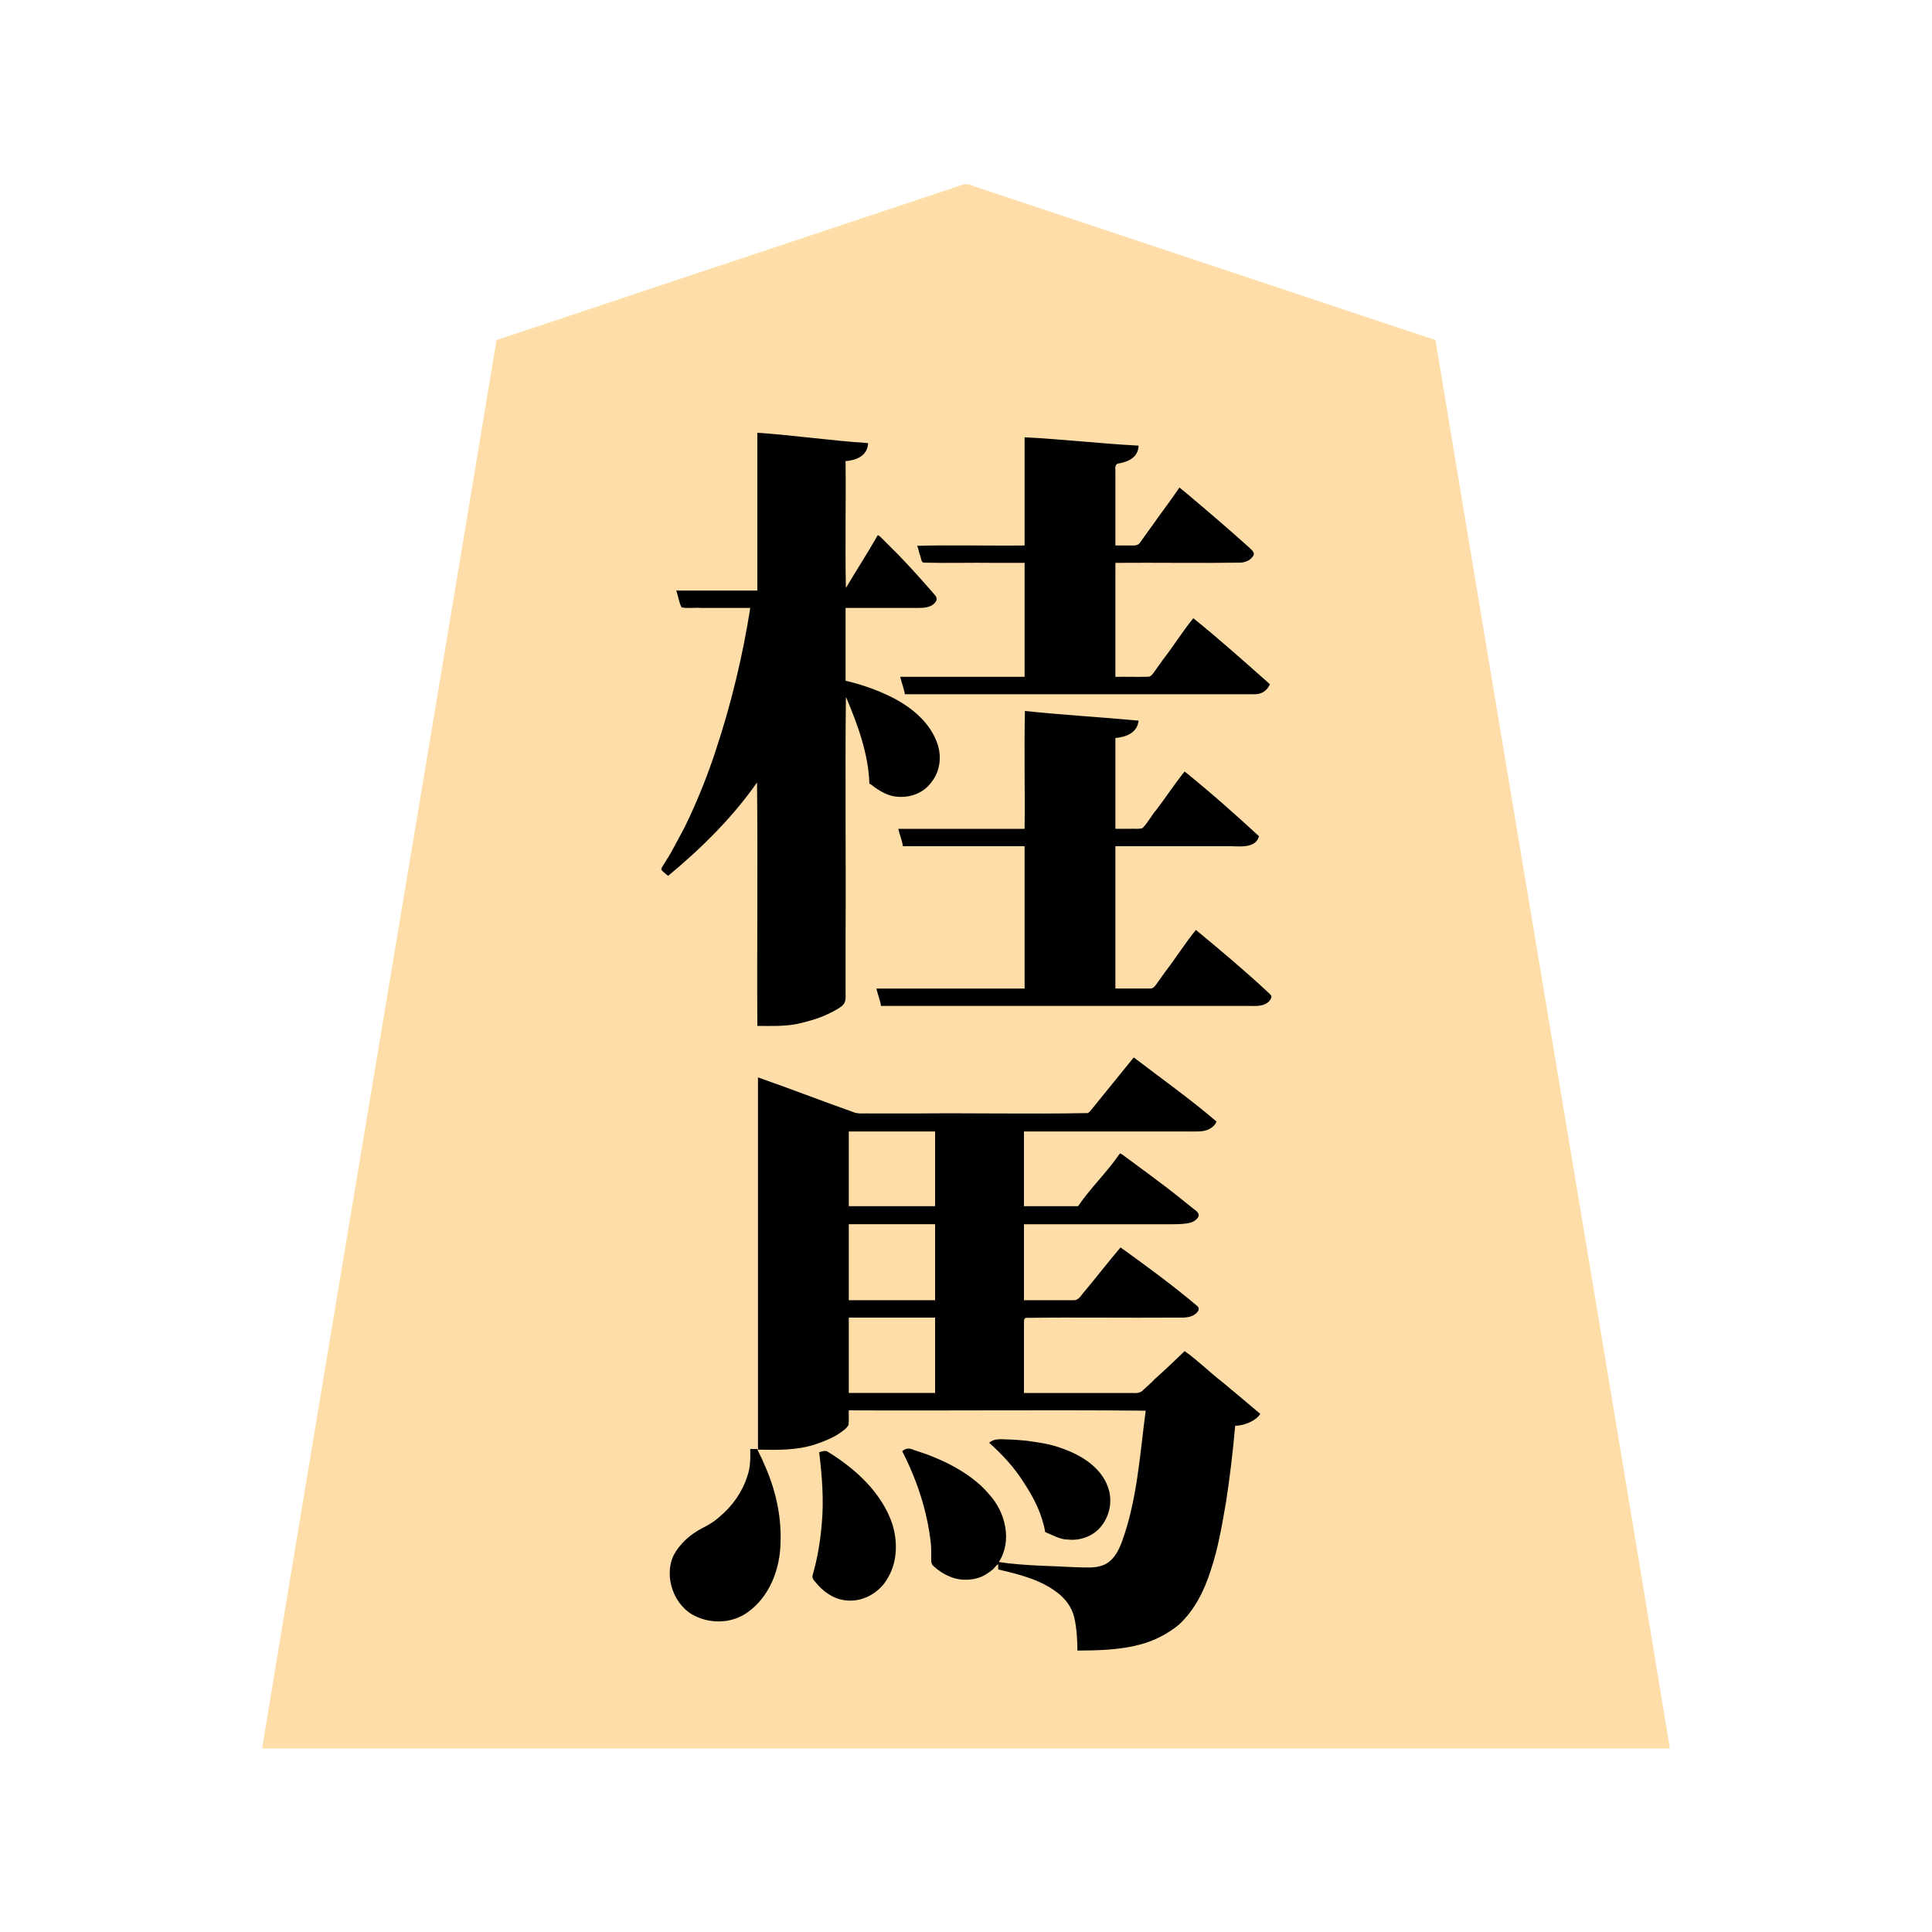<svg xmlns="http://www.w3.org/2000/svg" width="3000" height="3000"><path d="M407 2715h2186c-120.11-729.14-243.257-1457.94-364-2187-121.653-40.09-243.099-81.112-364.7-121.395-91.164-30.407-182.32-60.766-273.474-91.162a32206 32206 0 0 1-51.529-17.183c-8.003-2.659-16.01-5.346-24-8-7.038-2.654-14.998-6.446-23.453-2.372-120.19 40.07-240.392 80.12-360.578 120.183C1011.124 447.878 891.186 488.387 771 528c-120.737 729.033-243.897 1457.913-364 2187m629.656-1357c26.888-19.682 50.307-44.21 74.214-67.37 21.605-24.76 45.779-48.587 63.13-76.63h3v378c20.742.05 41.752 1.138 62.117-3.564 13.832-3.09 27.502-7.011 40.576-12.51 9.154-4.327 18.689-8.557 26.662-14.9 7.73-5.998 5.37-16.324 5.645-24.084V1081h3c16.926 43.168 35.06 87.804 36 135 2.873.705 5.568 3.873 8.467 5.741 10.593 7.106 22.42 14.106 35.635 14.38 19.483 1.478 39.807-7.084 51.076-23.72 12.383-15.91 15.028-37.147 8.62-56.011-10.874-32.58-39.11-56.408-68.844-71.545-23.17-12.398-48.546-20.515-73.954-26.845V943h112.2c9.386-.122 22.393-.242 28.337-10.558 1.82-3.963-1.643-6.88-3.736-9.722-18.06-20.815-36.585-41.219-55.671-61.09L1364.5 833c-18.496 25.765-32.104 55.253-50.5 81h-2V715c14.284-1.119 32.355-6.315 35-26-56.783-3.841-113.257-11.7-170-16v245h-125c1.472 7.344 4.111 15.911 6.255 22.427 1.334 3.865 8.719 1.934 11.503 2.573H1166c-10.523 74.696-29.856 148.328-52.557 220.173-11.595 35.195-25 69.8-40.322 103.53-7.254 16.44-15.715 32.27-24.497 47.925-4.078 8.05-8.93 15.616-13.64 23.29-2.043 3.325-5.273 7.51-6.484 11.296.982 3.234 5.717 5.7 8.156 8.786M1175 2251h-9c.282 14.487.325 29.352-4.895 43.153-7.784 24.232-23.322 45.98-42.883 62.091-8 7.534-17.53 12.995-27.244 17.899-17.987 9.421-33.788 23.3-43.639 41.249-16.292 32.998.825 78.28 33.91 93.4 25.568 12.367 57.178 10.314 79.946-7.191 33.94-25.027 50.009-68.723 49.805-109.778 1.632-43.265-10.833-85.514-28.508-124.56-1.965-5.449-6.169-11.094-7.492-16.263m3-1c29.107.695 58.656.937 86.723-8.084 12.645-4.189 27.336-10.08 37.451-17.022 5.117-4.12 12.307-7.635 14.381-13.707 1.052-7.319-.014-14.83.445-22.187h463v1.5c-8.719 68.662-13.253 139.415-37.102 205.146-5.601 14.846-13.857 30.477-29.889 36.12-13.036 4.715-27.33 2.919-40.868 2.918-40.75-1.496-81.65-3.045-122.141-7.684.718-4.557 5.037-9.59 6.372-14.937 8.087-19.91 5.178-42.36-3-61.62-11.577-27.781-35.275-48.366-59.83-64.398-25.405-15.562-53.197-27.285-81.855-35.3-2.988-.824-6.055 2-8.687 2.255 20.59 44.612 38.812 91.882 43.283 141.477.748 6.84.826 13.737.717 20.597.16 5.052-1.29 11.804 3.796 16.058 13.93 12.387 31.807 21.656 50.932 20.798 9.825-.53 19.84-2.904 28.214-8.245 3.75-2.439 7.545-4.835 10.782-7.943 3.24-2.914 6.21-7.837 10.276-7.742v8c31.383 7.463 64.38 15.296 90.718 35.164 13.087 9.445 23.437 23.168 27.299 38.984 3.907 16.96 4.917 34.506 4.983 51.852 31.996-.181 64.502-1.203 95.624-9.405 21.611-5.767 42.033-16.29 59.415-30.298 24.594-22.466 39.934-53.142 49.86-84.473 11.414-33.829 17.464-69.182 23.503-104.255 6.382-39.991 10.906-80.259 14.598-120.569 13.374-.574 30.983-6.804 38-17.5-19.194-16.158-38.514-32.212-57.764-48.316-9.684-8.213-19.648-16.096-29.192-24.472-4.87-4.025-9.645-8.162-14.571-12.106-4.655-3.211-9.191-8.773-14.137-10.606-14.767 15.374-31.14 29.085-46.57 43.735-5.553 5.896-11.838 11.005-17.638 16.613-5.216 5.506-15.227 3.014-21.946 3.652H1589v-109.8c.336-2.71-.51-7.212 1.878-8.587 46.676-1.748 93.72.317 140.462-.613h70.07c11.79-.027 23.572.033 35.35-.018 8.312-.157 20.528-3.044 24.24-13.67-37.99-33.863-80.8-61.703-120.5-93.312-18.612 23.465-37.849 46.454-56.652 69.771-4.671 5.854-8.357 13.6-18.43 12.229H1589v-120h211.8c11.65-.127 23.324.312 34.95-.553 9.104-.467 21.874-2.709 25.25-13.994-38.717-32.515-79.688-62.8-120.5-92.453-11.813 12.859-21.842 27.254-33.326 40.39-10.062 13.877-22.92 26.327-32.174 40.61h-86v-118h247.2c10.21-.25 20.5.5 30.652-.748 7.417-1.032 16.367-4.99 19.049-11.216 2.414-2.778-3.345-5.746-4.557-7.388-39.159-32.095-79.964-62.166-120.344-92.648-15.673 18.384-30.493 37.751-46.023 56.3-6.641 8.169-13.286 16.333-19.86 24.55-3.382 5.4-8.493 5.615-13.936 5.15H1349.6c-7.72-.445-17.292.98-24.063-1.606-49.396-17.065-98.046-36.799-147.537-53.394zm95 6c5.347 37.108 6.643 74.788 3.987 112.169-2.044 27.19-7.236 54.487-14.496 80.577 8.934 16.023 28.277 30.274 44.647 34.063 29.528 6.857 60.143-10.938 72.834-37.812 14.734-27.78 12.076-62.135-.225-90.138-19.488-42.609-55.695-75.498-95.213-99.34-4.14-2.091-7.648-.287-11.534.481m44-382h136v-118h-136zm0 146h136v-120h-136zm0 144h136v-119h-136zm52-603h575.4c10.301.809 23.763-1.264 29.6-13.5-18.817-18.181-38.39-35.53-58.399-52.405-9.634-8.413-19.45-16.59-29.157-24.91-10.27-7.053-20.418-18.787-30.444-24.185-14.586 22.42-31.893 43.853-47.076 66.03-4.042 5.506-7.823 11.18-11.924 16.636-1.397 2.17-3.168 4.057-4.834 5.988-3.837 2.597-10.296.539-14.526 1.346H1731v-223c67.017-.151 134.046.185 201.049-.1 7.421-.294 15.057-3.275 19.462-9.445 3.237-6.647-5.69-10.774-8.987-14.438-31.646-31.103-67.052-58.14-100.43-87.3-.71-.846-1.55-1.437-2.594-1.717-14.904 19.577-29.024 39.799-43.661 59.576-3.809 4.909-7.234 10.066-11 15-2.945 3.623-5.126 7.874-8.462 11.18-2.855 2.669-6.99 2.215-10.66 2.244H1731v-143c13.867-.347 32.13-7.076 36-25-58.358-4.183-116.623-10.227-175-14v182h-195c.422 8.356 5.769 17.308 6 25h189v223h-229c.363 8.37 5.824 17.286 6 25m37-484h537.599c10.722.96 21.603-3.566 26.401-13.5-37.068-35.785-77.423-67.974-116.5-101.5h-1.5c-14.277 21.988-31.236 43.005-46.163 64.718-3.76 5.526-7.847 10.816-11.613 16.327-2.898 3.826-5.69 9.302-11.596 8.932-17.212.066-34.422-.013-51.628.023V873c64.74-.458 129.498.559 194.215-.302 7.017-.598 14.432-3.006 18.629-9.03 4.66-5.083-4.197-11.354-7.31-14.596-32.016-28.698-64.789-56.559-97.73-84.21-2.25-1.82-4.398-3.832-7.148-4.862-14.173 18.568-27.17 38.088-41.199 56.773-7.158 9.304-13.329 19.34-20.62 28.531-4.113 4.123-12.526 2.167-18.767 2.696H1731V732.8c.046-5.031-1.211-12.878 4.105-13.873 13.345-2.325 29.472-7.322 31.895-25.927-58.39-3.451-116.618-9.41-175-13v168h-166c.955 4.386 2.423 8.617 3.556 12.95 1.017 3.187 1.813 6.464 2.79 9.644.657 2.389 4.782 2.134 6.644 2.393 7.974.038 15.965-.007 23.928.013H1592v179h-192c.363 8.37 5.824 17.286 6 25m132 1163.375c20.81 17.995 39.048 39.096 53.834 62.351 14.875 22.84 27.703 48.116 32.166 75.274 11.461 4.492 22.505 11.534 35.366 11.62 43.406 3.642 72.444-38.638 61.306-75.77-9.721-32.849-40.904-52.681-71.35-63.308-17.233-6.975-35.801-9.518-54.05-12.135-9.847-1.29-19.774-1.853-29.687-2.15-9.386-.504-19.695-1.55-27.585 4.118" style="fill:#fedda9;fill-rule:evenodd;stroke:none"/><path d="M1037.5 1360c51.393-42.588 99.655-90.127 138-145 1.426 125.902-.26 252.05.5 378 21.006.037 42.206 1.053 62.892-3.27 14.05-3.243 28.014-6.964 41.32-12.622 9.347-4.322 19.014-8.665 27.143-15.082 7.838-6.423 5.265-15.81 5.645-24.684v-81.532c.76-124.546-.926-249.347.5-373.81 18.187 42.755 34.909 87.995 36.5 135 2.873.705 5.568 3.873 8.467 5.741 10.861 7.55 23.104 14.16 36.68 14.549 20.073 1.328 40.418-6.87 52.03-23.888 12.55-16.357 15.068-38.249 8.736-57.599-10.882-33.386-40.078-57.333-70.334-72.772-22.984-11.582-47.538-20.118-72.579-26.031V944h112.2c9.026.033 21.94-.163 28.386-10.53 2.112-4.482-.291-7.915-3.12-10.887-18.007-20.847-36.424-41.376-55.568-61.185l-15.768-15.768-7.863-7.863c-2.475-2.242-5.493-6.064-8.267-6.767-15.64 27.58-33.317 54.642-49.5 82-1.426-65.49.26-131.417-.5-197 14.673-.98 34.147-7.058 35-28-57.474-3.586-114.544-12.193-172-16v245h-126c3.247 8.484 4.498 19.695 8.456 26.183 9.958 1.928 20.545-.022 30.643.817H1165c-11.803 75.124-29.719 149.528-53.74 221.703-11.51 35.391-25.36 70.017-40.96 103.787-7.387 16.498-16.502 32.238-25.021 48.164-4.135 7.967-8.838 15.63-13.757 23.123-1.406 3.019-6.467 8.513-3.827 10.768 2.787 3.158 6.883 6.004 9.805 8.455m138.5 890h-11c.282 14.487.325 29.352-4.895 43.153-7.784 24.232-23.322 45.98-42.883 62.091-8 7.534-17.53 12.995-27.244 17.899-18.1 9.509-34.09 23.502-43.869 41.69-15.995 33.313.349 79.061 33.616 94.72 25.426 12.217 56.914 11.032 80.292-5.365 34.914-24.104 51.444-67.919 51.982-108.978 1.695-43.288-8.71-86.109-26.962-125.265-2.324-6.93-6.814-13.012-9.037-19.945m1 1c29.592.66 59.641 1.184 88.207-7.934 12.633-4.164 27.391-10.012 37.52-16.897 5.313-3.782 11.631-7.508 14.805-13.414 1.01-7.521.082-15.19.468-22.755 153.607.76 307.478-.926 461 .5-8.926 67.877-13.182 138.516-36.92 203.659-5.582 14.864-13.755 30.587-29.681 36.456-12.907 4.884-27.116 3.106-40.56 3.022-40.117-2.217-81.183-2.119-120.839-8.137 21.111-32.719 10.331-77.173-14.508-104.458-16.376-20.045-38.358-34.805-60.981-46.796-11.981-6.162-24.416-11.363-36.973-16.191-6.397-2.217-12.833-4.263-19.237-6.456-6.704-3.226-13.039-3.085-18.301 1.901 22.667 44.114 38.76 92.486 44.283 141.977.748 6.84.826 13.737.717 20.597.16 5.052-1.29 11.804 3.796 16.058 13.944 12.474 31.818 21.57 50.974 20.848 9.78-.169 19.668-2.374 28.273-7.116 3.844-2.416 8.368-5.308 11.52-8.039 3.395-2.26 6.249-7.668 9.437-8.825v8c31.383 7.463 64.38 15.296 90.718 35.164 13.087 9.445 23.437 23.168 27.299 38.984 3.907 16.96 4.917 34.506 4.983 51.852 32.307-.2 65.144-.904 96.606-9.152 22.003-5.694 42.777-16.31 60.433-30.55 24.896-22.67 40.22-53.765 50.16-85.429 11.59-34.445 17.436-70.456 23.69-106.12 6.015-39.075 10.612-78.384 14.111-117.749 13.987-.391 31.831-7.363 39-18.5-19.395-16.661-39.196-32.852-58.764-49.316-20.009-15.355-38.144-33.74-58.736-48.184-15.242 14.842-30.743 29.439-46.598 43.615-5.457 6.002-11.754 11.1-17.635 16.617-5.442 6.59-14.347 4.497-21.29 4.768H1590v-104.4c.568-3.932-1.496-11.866 3.546-12.243 76.116-1.019 152.41.186 228.55-.357 8.89-.105 19.711.802 27.53-2.117 6.174-1.91 15.612-9.594 9.992-15.507-38.262-32.272-79.08-62.295-119.618-91.376-19.118 22.408-37.243 45.932-56.138 68.586-4.766 4.851-8.44 13.9-17.088 13.411-25.599.008-51.187-.002-76.774.003v-118h231.6c8.936-.084 19.586-.326 27.517-2.619 3.562-1.043 7.38-3.395 9.62-5.958 6.535-7.236-.558-11.753-6.235-16.02-18.422-14.805-36.766-29.68-55.845-43.622-9.372-7.328-19.08-14.195-28.634-21.253-4.853-3.575-9.652-7.256-14.484-10.838-4.63-2.855-10.22-8.288-14.539-9.69-19.319 28.526-45.654 53.466-65 82h-84v-116h233.4c12.95-.206 25.921.26 38.858-.163 10.732-.176 22.473-4.744 26.742-15.337-41.188-35.177-85.454-66.713-128.5-99.5-15.173 18.909-30.645 37.58-45.842 56.46-6.652 8.21-13.275 16.424-19.93 24.613-1.421 2.124-3.27 3.822-5.32 5.302-89.659 1.783-179.722-.324-269.454.625h-67.755c-7.92-.555-17.648.966-24.704-1.231-50.313-17.805-100.141-37.18-150.495-54.769zm95 4c4.406 36.593 7.466 73.55 4.103 110.437-2.262 26.878-6.456 53.638-14.056 79.562-1.673 5.177 1.265 8.637 4.581 12.093 11.094 13.908 26.609 25.222 44.637 27.672 27.45 4.293 55.273-11.493 68.028-35.764 14.427-24.915 14.603-56.24 6.133-83.14-16.79-48.6-56.85-84.937-99.397-111.177-3.95-3.228-10.072-.758-14.029.317m46-382h134v-116h-134zm0 146h134v-118h-134zm0 144h134v-117h-134zm43-627.5c1.926 8.584 5.998 18.464 7 26.5h573.6c8.706.205 18.157.616 25.802-4.462 2.803-1.943 5.7-5.097 6.558-8.173 1.707-3.1-2.723-6.416-4.653-8.29-36.199-33.665-74.189-65.62-112.307-97.075-17.082 20.97-31.575 44.302-48.163 65.718-3.875 5.648-7.999 11.125-11.913 16.73-2.8 4.05-5.88 9.215-11.897 8.542-17.675.029-35.36-.006-53.027.01v-221h175.2c13.37-.593 42.136 5.329 47.8-15.5-37.497-34.582-75.74-68.479-115.5-100.5-15.319 18.968-28.747 39.517-43.457 58.948-7.874 8.787-14.203 21.766-22.233 29.069-6.609 1.937-14.158.357-20.994.983H1732v-141c14.316-1.347 33.895-6.617 36-27-58.651-5.515-118.072-8.756-176.5-15-1.426 60.878.26 122.06-.5 183h-196c1.626 8.861 6.127 18.764 7 27h189v221h-230zm37-484c1.926 8.584 5.998 18.464 7 26.5h505.8c12.02-.03 24.032.037 36.038-.02 12.257.62 20.584-5.526 25.162-15.48-39.075-34.594-78.257-69.732-119-102.5-16.844 20.517-30.877 43.492-47.237 64.448-3.94 5.44-7.772 10.952-11.704 16.398-2.66 3.587-6.148 9.482-10.116 9.929-17.293.642-34.644-.117-51.943.225V874c64.9-.546 129.868.666 194.737-.36 7.094-.6 14.343-3.276 18.45-9.404 5.206-5.74-2.227-10.803-6.162-14.71-32.129-28.85-64.965-56.908-98.025-84.719-3.034-2.568-6.832-5.323-9.5-7.807-13.025 19.34-27.461 37.932-40.812 57.075-7.014 9.486-13.713 19.223-20.648 28.755-3.622 5.724-12.531 3.93-18.172 4.17H1732V731.2c-.43-5.259-.893-11.57 6.646-11.821 12.95-2.41 28.816-9.014 29.354-27.379-59.08-3.178-117.921-9.959-177-13v168c-55.607.76-111.478-.926-167 .5 2.33 3.804 2.612 10.143 4.719 14.983 1.585 3.554 1.538 10.919 5.808 11.173 36.21.982 72.535-.18 108.761.344H1591v177h-193zm138 1188.875c20.67 18.36 39.594 38.943 54.279 62.53 15.215 23.031 28.1 48.652 32.721 76.095 11.617 4.623 22.864 11.673 35.928 11.667 19.317 1.973 40.038-5.85 51.792-21.66 12.1-15.349 16.407-36.67 11.13-55.502-9.607-33.798-41.831-53.702-72.887-64.515-17.756-6.842-36.781-9.41-55.513-11.901-10.096-1.02-20.215-1.801-30.358-1.974-8.9-.266-19.396-1.759-27.092 5.26" style="fill:#000;fill-rule:evenodd;stroke:none"/></svg>